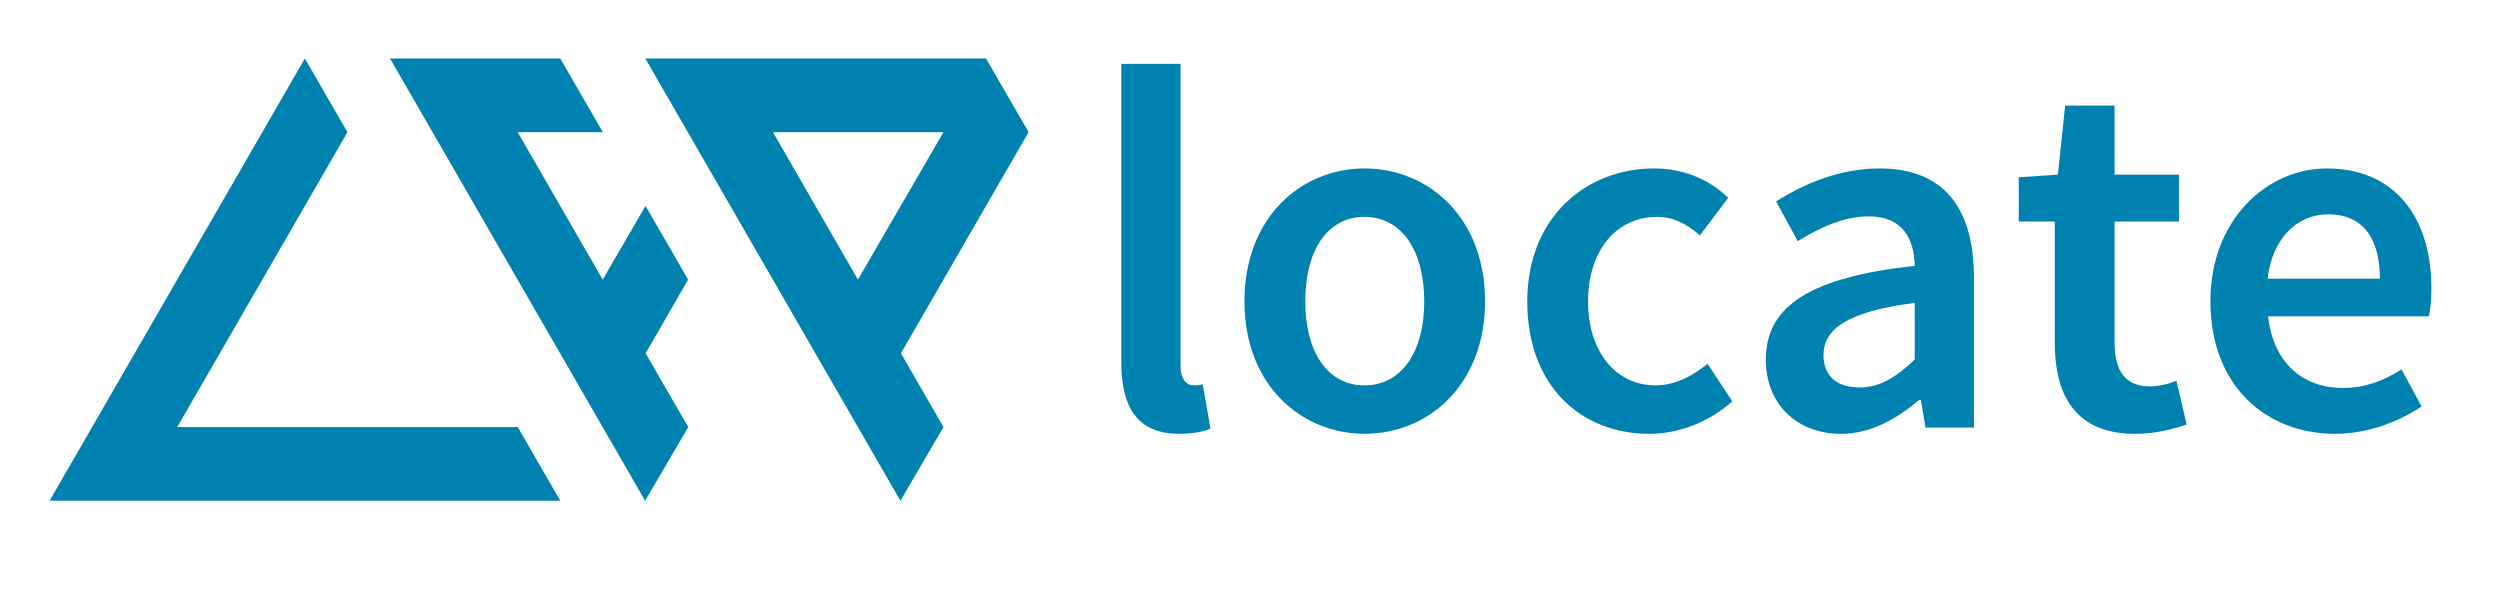 <?xml version="1.0" encoding="utf-8"?>
<!-- Generator: Adobe Illustrator 21.1.0, SVG Export Plug-In . SVG Version: 6.00 Build 0)  -->
<svg version="1.1" id="Layer_1" xmlns="http://www.w3.org/2000/svg" xmlns:xlink="http://www.w3.org/1999/xlink" x="0px" y="0px"
	 viewBox="0 0 71.745 17.505" enable-background="new 0 0 71.745 17.505" xml:space="preserve">
<g>
	<g>
		<path fill="#0082B1" d="M32.18,1.833h1.7v8.664c0,0.414,0.192,0.562,0.37,0.562
			c0.074,0,0.133,0,0.266-0.029l0.222,1.271c-0.207,0.089-0.502,0.148-0.902,0.148
			c-1.212,0-1.656-0.784-1.656-2.041V1.833z"/>
		<path fill="#0082B1" d="M39.158,4.834c1.819,0,3.46,1.39,3.46,3.815
			c0,2.409-1.641,3.8-3.46,3.8c-1.804,0-3.445-1.391-3.445-3.8
			C35.713,6.224,37.354,4.834,39.158,4.834z M39.158,11.059c1.064,0,1.715-0.961,1.715-2.409
			c0-1.464-0.651-2.426-1.715-2.426S37.458,7.186,37.458,8.649
			C37.458,10.098,38.094,11.059,39.158,11.059z"/>
		<path fill="#0082B1" d="M47.467,4.834c0.931,0,1.641,0.37,2.129,0.843l-0.813,1.08
			c-0.385-0.341-0.769-0.533-1.228-0.533c-1.168,0-1.981,0.962-1.981,2.426
			c0,1.448,0.798,2.409,1.937,2.409c0.591,0,1.094-0.295,1.493-0.62l0.709,1.079
			c-0.68,0.606-1.552,0.932-2.38,0.932c-1.981,0-3.504-1.391-3.504-3.8
			C43.83,6.224,45.53,4.834,47.467,4.834z"/>
		<path fill="#0082B1" d="M54.948,7.629c-0.015-0.769-0.34-1.42-1.316-1.42
			c-0.725,0-1.405,0.325-2.041,0.71l-0.621-1.139c0.798-0.503,1.819-0.946,2.972-0.946
			c1.818,0,2.706,1.109,2.706,3.135v4.303h-1.39l-0.133-0.799h-0.044
			c-0.65,0.548-1.39,0.977-2.247,0.977c-1.272,0-2.159-0.857-2.159-2.13
			C50.675,8.768,51.976,7.954,54.948,7.629z M53.366,11.118
			c0.591,0,1.05-0.296,1.582-0.799V8.693c-1.966,0.251-2.617,0.769-2.617,1.493
			C52.331,10.837,52.76,11.118,53.366,11.118z"/>
		<path fill="#0082B1" d="M58.969,6.357h-1.035V5.086l1.124-0.074l0.207-1.981h1.419v1.981h1.848
			v1.346h-1.848v3.46c0,0.857,0.325,1.271,1.02,1.271c0.251,0,0.547-0.074,0.754-0.163
			l0.295,1.257c-0.399,0.133-0.902,0.267-1.479,0.267c-1.686,0-2.307-1.064-2.307-2.632
			V6.357z"/>
		<path fill="#0082B1" d="M66.775,4.834c1.966,0,3.001,1.42,3.001,3.445
			c0,0.325-0.029,0.621-0.074,0.799h-4.613c0.148,1.315,0.976,2.055,2.144,2.055
			c0.621,0,1.153-0.192,1.686-0.532l0.577,1.064c-0.695,0.459-1.567,0.784-2.484,0.784
			c-2.011,0-3.578-1.405-3.578-3.8C63.434,6.283,65.075,4.834,66.775,4.834z M68.298,7.998
			c0-1.153-0.488-1.848-1.479-1.848c-0.857,0-1.597,0.636-1.745,1.848H68.298z"/>
	</g>
</g>
<polygon fill="#0082B1" points="1.422,14.371 16.079,14.371 14.858,12.256 5.086,12.256 9.971,3.794 
	8.749,1.678 "/>
<path fill="#0082B1" d="M18.519,1.678l7.321,12.693l1.236-2.116l-1.221-2.116l3.664-6.347
	L28.296,1.678H18.519z M27.075,3.794L24.621,8.024l-2.438-4.23H27.075z"/>
<polygon fill="#0082B1" points="11.193,1.678 16.079,1.678 17.3,3.794 14.857,3.794 17.296,8.024 
	18.525,5.909 19.748,8.024 18.529,10.14 19.75,12.256 18.514,14.371 "/>
</svg>
